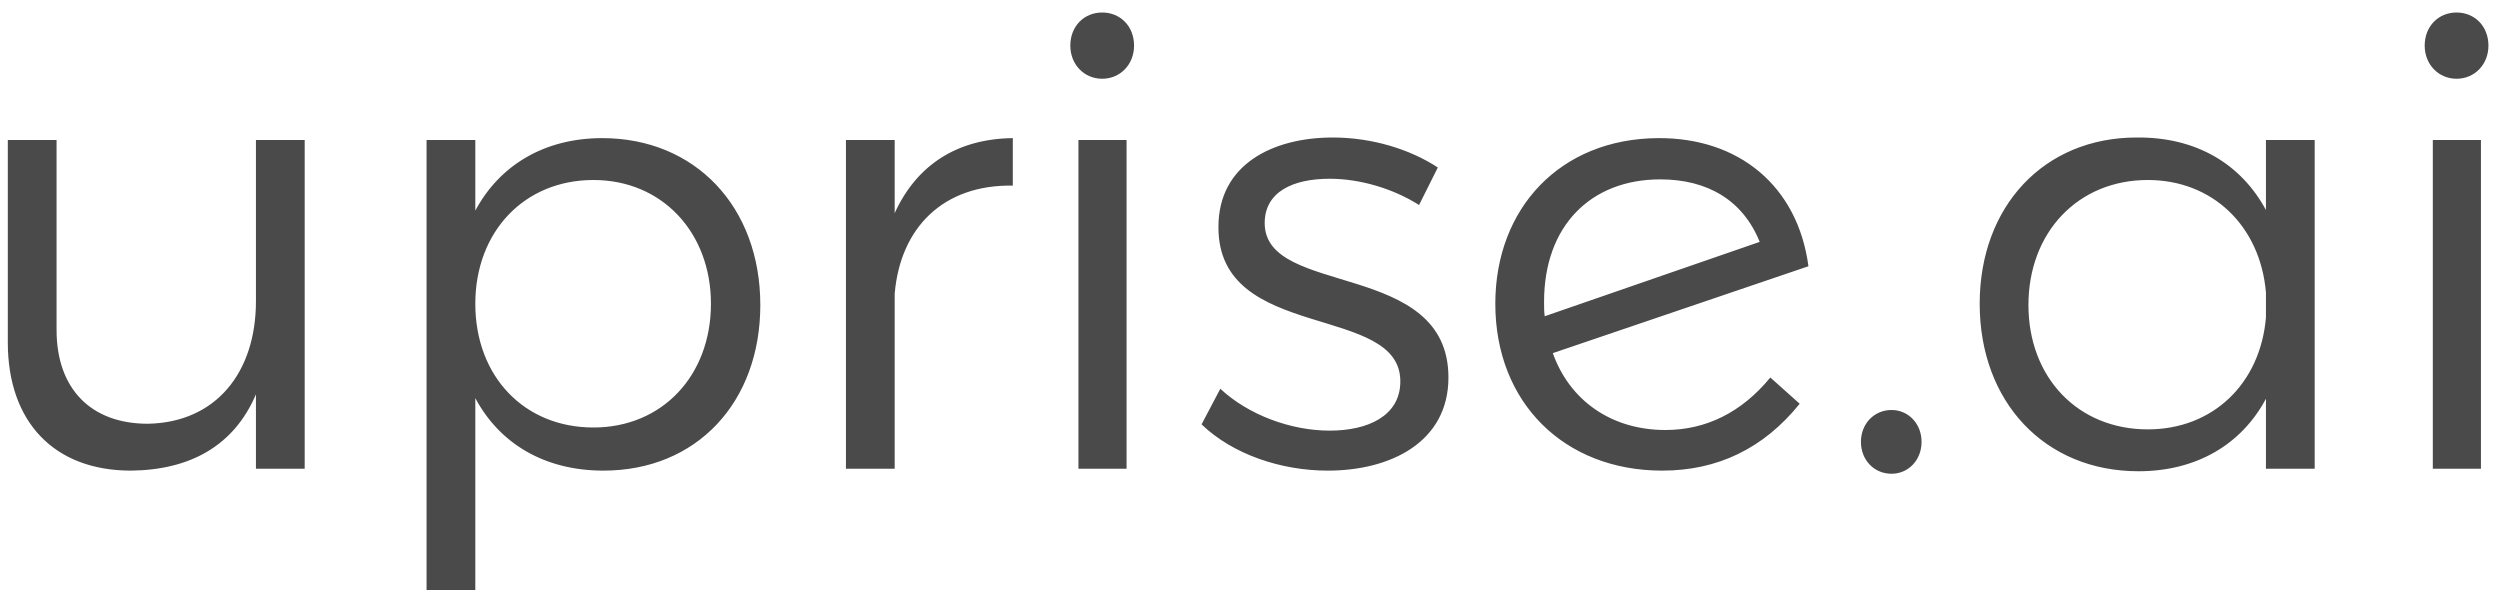 <svg xmlns="http://www.w3.org/2000/svg" xmlns:xlink="http://www.w3.org/1999/xlink" width="96px" height="23px" viewBox="0 0 96 23" version="1.1">
    <!-- Generator: Sketch 52.2 (67145) - http://www.bohemiancoding.com/sketch -->
    <title>uprise.ai</title>
    <desc>Created with Sketch.</desc>
    <g id="Page-1" stroke="none" stroke-width="1" fill="none" fill-rule="evenodd">
        <g id="Artboard-Copy-33" transform="translate(-175, -5438)" fill="#4A4A4A">
            <g id="Group-31" transform="translate(100, 5423)">
                <path d="M84.828,20.376 L86.7,20.376 L86.7,33 L84.828,33 L84.828,30.144 C83.988,32.112 82.308,33.048 80.028,33.072 C77.076,33.072 75.3,31.2 75.3,28.152 L75.3,20.376 L77.172,20.376 L77.172,27.672 C77.172,29.928 78.492,31.272 80.676,31.272 C83.292,31.224 84.828,29.304 84.828,26.568 L84.828,20.376 Z M98.124,20.304 C101.7,20.304 104.196,22.944 104.196,26.712 C104.196,30.456 101.748,33.072 98.172,33.072 C95.916,33.072 94.188,32.04 93.252,30.288 L93.252,37.656 L91.38,37.656 L91.38,20.376 L93.252,20.376 L93.252,23.088 C94.188,21.336 95.916,20.304 98.124,20.304 Z M97.788,31.416 C100.428,31.416 102.3,29.424 102.3,26.664 C102.3,23.928 100.428,21.912 97.788,21.912 C95.124,21.912 93.252,23.904 93.252,26.664 C93.252,29.448 95.124,31.416 97.788,31.416 Z M109.356,23.184 C110.196,21.336 111.756,20.328 113.892,20.304 L113.892,22.128 C111.228,22.08 109.572,23.736 109.356,26.28 L109.356,33 L107.484,33 L107.484,20.376 L109.356,20.376 L109.356,23.184 Z M117.324,15.48 C118.02,15.48 118.548,16.008 118.548,16.752 C118.548,17.472 118.02,18.024 117.324,18.024 C116.628,18.024 116.1,17.472 116.1,16.752 C116.1,16.008 116.628,15.48 117.324,15.48 Z M116.412,20.376 L118.26,20.376 L118.26,33 L116.412,33 L116.412,20.376 Z M129.492,22.872 C128.508,22.248 127.236,21.864 126.06,21.864 C124.644,21.864 123.564,22.368 123.564,23.568 C123.564,26.424 130.62,24.96 130.62,29.496 C130.62,31.968 128.412,33.072 125.988,33.072 C124.188,33.072 122.34,32.448 121.14,31.296 L121.86,29.928 C122.94,30.936 124.572,31.536 126.06,31.536 C127.548,31.536 128.748,30.96 128.772,29.688 C128.844,26.616 121.764,28.176 121.788,23.712 C121.788,21.312 123.876,20.28 126.18,20.28 C127.692,20.28 129.156,20.736 130.212,21.432 L129.492,22.872 Z M138.948,31.512 C140.508,31.512 141.876,30.84 142.98,29.496 L144.108,30.504 C142.716,32.232 140.94,33.072 138.828,33.072 C135.06,33.072 132.42,30.456 132.42,26.664 C132.42,22.992 134.916,20.328 138.66,20.304 C141.78,20.28 144.036,22.152 144.444,25.224 L134.628,28.56 C135.276,30.384 136.884,31.512 138.948,31.512 Z M138.756,21.888 C136.092,21.888 134.292,23.664 134.292,26.592 C134.292,26.784 134.292,26.952 134.316,27.144 L142.572,24.288 C141.924,22.68 140.556,21.888 138.756,21.888 Z M147.636,30.744 C148.284,30.744 148.788,31.272 148.788,31.968 C148.788,32.664 148.284,33.192 147.636,33.192 C146.964,33.192 146.46,32.664 146.46,31.968 C146.46,31.272 146.964,30.744 147.636,30.744 Z M162.012,20.376 L163.884,20.376 L163.884,33 L162.012,33 L162.012,30.312 C161.076,32.064 159.348,33.096 157.116,33.096 C153.516,33.096 151.02,30.432 151.02,26.664 C151.02,22.92 153.492,20.28 157.044,20.28 C159.324,20.256 161.052,21.288 162.012,23.064 L162.012,20.376 Z M157.476,31.488 C159.972,31.488 161.796,29.736 162.012,27.192 L162.012,26.232 C161.796,23.688 159.972,21.912 157.476,21.912 C154.788,21.912 152.892,23.928 152.892,26.712 C152.892,29.496 154.788,31.488 157.476,31.488 Z M169.332,15.48 C170.028,15.48 170.556,16.008 170.556,16.752 C170.556,17.472 170.028,18.024 169.332,18.024 C168.636,18.024 168.108,17.472 168.108,16.752 C168.108,16.008 168.636,15.48 169.332,15.48 Z M168.42,20.376 L170.268,20.376 L170.268,33 L168.42,33 L168.42,20.376 Z" id="uprise.ai"/>
            </g>
        </g>
    </g>
</svg>